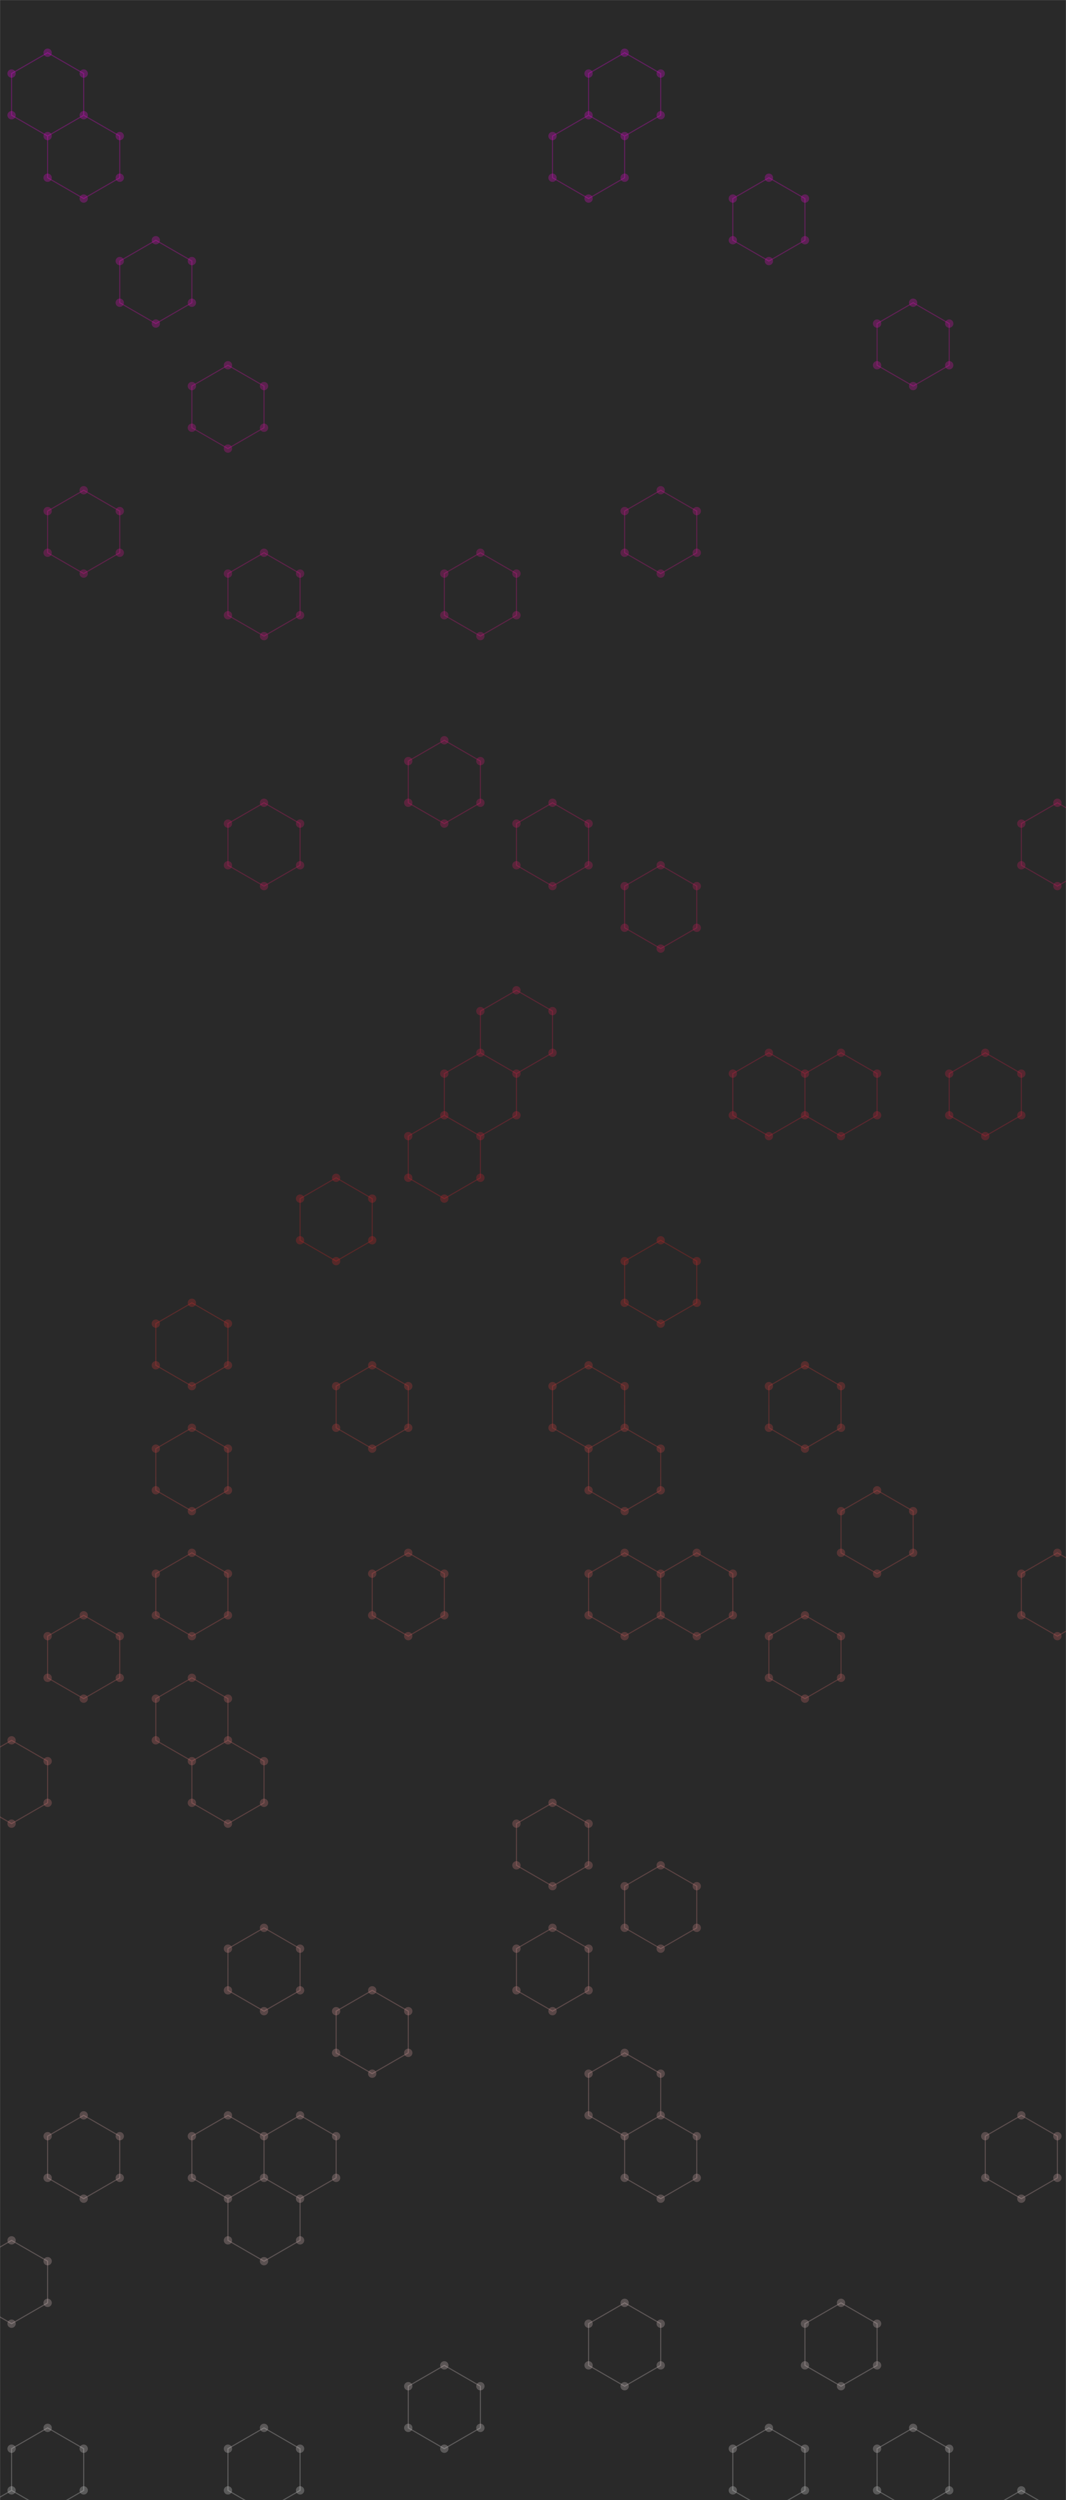 <svg xmlns="http://www.w3.org/2000/svg" version="1.1" xmlns:xlink="http://www.w3.org/1999/xlink" xmlns:svgjs="http://svgjs.com/svgjs" width="1920" height="4500" preserveAspectRatio="none" viewBox="0 0 1920 4500"><g mask="url(&quot;#SvgjsMask1396&quot;)" fill="none"><rect width="1920" height="4500" x="0" y="0" fill="rgba(41, 41, 41, 1)"></rect><path d="M85.79 94.89L150.75 132.39L150.75 207.39L85.79 244.89L20.84 207.39L20.84 132.39zM20.84 3132.39L85.79 3169.89L85.79 3244.89L20.84 3282.39L-44.11 3244.89L-44.11 3169.89zM20.84 4032.39L85.79 4069.89L85.79 4144.89L20.84 4182.39L-44.11 4144.89L-44.11 4069.89zM85.79 4369.89L150.75 4407.39L150.75 4482.39L85.79 4519.89L20.84 4482.39L20.84 4407.39zM20.84 4482.39L85.79 4519.89L85.79 4594.89L20.84 4632.39L-44.11 4594.89L-44.11 4519.89zM150.75 207.39L215.7 244.89L215.7 319.89L150.75 357.39L85.79 319.89L85.79 244.89zM150.75 882.39L215.7 919.89L215.7 994.89L150.75 1032.39L85.79 994.89L85.79 919.89zM150.75 2907.39L215.7 2944.89L215.7 3019.89L150.75 3057.39L85.79 3019.89L85.79 2944.89zM150.75 3807.39L215.7 3844.89L215.7 3919.89L150.75 3957.39L85.79 3919.89L85.79 3844.89zM280.65 432.39L345.61 469.89L345.61 544.89L280.65 582.39L215.7 544.89L215.7 469.89zM345.61 2344.89L410.56 2382.39L410.56 2457.39L345.61 2494.89L280.65 2457.39L280.65 2382.39zM345.61 2569.89L410.56 2607.39L410.56 2682.39L345.61 2719.89L280.65 2682.39L280.65 2607.39zM345.61 2794.89L410.56 2832.39L410.56 2907.39L345.61 2944.89L280.65 2907.39L280.65 2832.39zM345.61 3019.89L410.56 3057.39L410.56 3132.39L345.61 3169.89L280.65 3132.39L280.65 3057.39zM410.56 657.39L475.52 694.89L475.52 769.89L410.56 807.39L345.61 769.89L345.61 694.89zM475.52 994.89L540.47 1032.39L540.47 1107.39L475.52 1144.89L410.56 1107.39L410.56 1032.39zM475.52 1444.89L540.47 1482.39L540.47 1557.39L475.52 1594.89L410.56 1557.39L410.56 1482.39zM410.56 3132.39L475.52 3169.89L475.52 3244.89L410.56 3282.39L345.61 3244.89L345.61 3169.89zM475.52 3469.89L540.47 3507.39L540.47 3582.39L475.52 3619.89L410.56 3582.39L410.56 3507.39zM410.56 3807.39L475.52 3844.89L475.52 3919.89L410.56 3957.39L345.61 3919.89L345.61 3844.89zM475.52 3919.89L540.47 3957.39L540.47 4032.39L475.52 4069.89L410.56 4032.39L410.56 3957.39zM475.52 4369.89L540.47 4407.39L540.47 4482.39L475.52 4519.89L410.56 4482.39L410.56 4407.39zM605.42 2119.89L670.38 2157.39L670.38 2232.39L605.42 2269.89L540.47 2232.39L540.47 2157.39zM540.47 3807.39L605.42 3844.89L605.42 3919.89L540.47 3957.39L475.52 3919.89L475.52 3844.89zM670.38 2457.39L735.33 2494.89L735.33 2569.89L670.38 2607.39L605.42 2569.89L605.42 2494.89zM735.33 2794.89L800.29 2832.39L800.29 2907.39L735.33 2944.89L670.38 2907.39L670.38 2832.39zM670.38 3582.39L735.33 3619.89L735.33 3694.89L670.38 3732.39L605.42 3694.89L605.42 3619.89zM865.24 994.89L930.19 1032.39L930.19 1107.39L865.24 1144.89L800.28 1107.39L800.28 1032.39zM800.28 1332.39L865.24 1369.89L865.24 1444.89L800.28 1482.39L735.33 1444.89L735.33 1369.89zM865.24 1894.89L930.19 1932.39L930.19 2007.39L865.24 2044.89L800.28 2007.39L800.28 1932.39zM800.28 2007.39L865.24 2044.89L865.24 2119.89L800.28 2157.39L735.33 2119.89L735.33 2044.89zM800.28 4257.39L865.24 4294.89L865.24 4369.89L800.28 4407.39L735.33 4369.89L735.33 4294.89zM995.15 1444.89L1060.1 1482.39L1060.1 1557.39L995.15 1594.89L930.19 1557.39L930.19 1482.39zM930.19 1782.39L995.15 1819.89L995.15 1894.89L930.19 1932.39L865.24 1894.89L865.24 1819.89zM995.15 3244.89L1060.1 3282.39L1060.1 3357.39L995.15 3394.89L930.19 3357.39L930.19 3282.39zM995.15 3469.89L1060.1 3507.39L1060.1 3582.39L995.15 3619.89L930.19 3582.39L930.19 3507.39zM1125.05 94.89L1190.01 132.39L1190.01 207.39L1125.05 244.89L1060.1 207.39L1060.1 132.39zM1060.1 207.39L1125.05 244.89L1125.05 319.89L1060.1 357.39L995.15 319.89L995.15 244.89zM1060.1 2457.39L1125.05 2494.89L1125.05 2569.89L1060.1 2607.39L995.15 2569.89L995.15 2494.89zM1125.05 2569.89L1190.01 2607.39L1190.01 2682.39L1125.05 2719.89L1060.1 2682.39L1060.1 2607.39zM1125.05 2794.89L1190.01 2832.39L1190.01 2907.39L1125.05 2944.89L1060.1 2907.39L1060.1 2832.39zM1125.05 3694.89L1190.01 3732.39L1190.01 3807.39L1125.05 3844.89L1060.1 3807.39L1060.1 3732.39zM1125.05 4144.89L1190.01 4182.39L1190.01 4257.39L1125.05 4294.89L1060.1 4257.39L1060.1 4182.39zM1190.01 882.39L1254.96 919.89L1254.96 994.89L1190.01 1032.39L1125.05 994.89L1125.05 919.89zM1190.01 1557.39L1254.96 1594.89L1254.96 1669.89L1190.01 1707.39L1125.05 1669.89L1125.05 1594.89zM1190.01 2232.39L1254.96 2269.89L1254.96 2344.89L1190.01 2382.39L1125.05 2344.89L1125.05 2269.89zM1254.96 2794.89L1319.91 2832.39L1319.91 2907.39L1254.96 2944.89L1190.01 2907.39L1190.01 2832.39zM1190.01 3357.39L1254.96 3394.89L1254.96 3469.89L1190.01 3507.39L1125.05 3469.89L1125.05 3394.89zM1190.01 3807.39L1254.96 3844.89L1254.96 3919.89L1190.01 3957.39L1125.05 3919.89L1125.05 3844.89zM1384.87 319.89L1449.82 357.39L1449.82 432.39L1384.87 469.89L1319.91 432.39L1319.91 357.39zM1384.87 1894.89L1449.82 1932.39L1449.82 2007.39L1384.87 2044.89L1319.91 2007.39L1319.91 1932.39zM1384.87 4369.89L1449.82 4407.39L1449.82 4482.39L1384.87 4519.89L1319.91 4482.39L1319.91 4407.39zM1514.78 1894.89L1579.73 1932.39L1579.73 2007.39L1514.78 2044.89L1449.82 2007.39L1449.82 1932.39zM1449.82 2457.39L1514.78 2494.89L1514.78 2569.89L1449.82 2607.39L1384.87 2569.89L1384.87 2494.89zM1449.82 2907.39L1514.78 2944.89L1514.78 3019.89L1449.82 3057.39L1384.87 3019.89L1384.87 2944.89zM1514.78 4144.89L1579.73 4182.39L1579.73 4257.39L1514.78 4294.89L1449.82 4257.39L1449.82 4182.39zM1644.68 544.89L1709.64 582.39L1709.64 657.39L1644.68 694.89L1579.73 657.39L1579.73 582.39zM1579.73 2682.39L1644.68 2719.89L1644.68 2794.89L1579.73 2832.39L1514.78 2794.89L1514.78 2719.89zM1644.68 4369.89L1709.64 4407.39L1709.64 4482.39L1644.68 4519.89L1579.73 4482.39L1579.73 4407.39zM1774.59 1894.89L1839.54 1932.39L1839.54 2007.39L1774.59 2044.89L1709.64 2007.39L1709.64 1932.39zM1904.5 1444.89L1969.45 1482.39L1969.45 1557.39L1904.5 1594.89L1839.54 1557.39L1839.54 1482.39zM1904.5 2794.89L1969.45 2832.39L1969.45 2907.39L1904.5 2944.89L1839.54 2907.39L1839.54 2832.39zM1839.54 3807.39L1904.5 3844.89L1904.5 3919.89L1839.54 3957.39L1774.59 3919.89L1774.59 3844.89zM1839.54 4482.39L1904.5 4519.89L1904.5 4594.89L1839.54 4632.39L1774.59 4594.89L1774.59 4519.89z" stroke="url(#SvgjsLinearGradient1397)" stroke-width="2"></path><path d="M78.29 94.89 a7.5 7.5 0 1 0 15 0 a7.5 7.5 0 1 0 -15 0zM143.25 132.39 a7.5 7.5 0 1 0 15 0 a7.5 7.5 0 1 0 -15 0zM143.25 207.39 a7.5 7.5 0 1 0 15 0 a7.5 7.5 0 1 0 -15 0zM78.29 244.89 a7.5 7.5 0 1 0 15 0 a7.5 7.5 0 1 0 -15 0zM13.34 207.39 a7.5 7.5 0 1 0 15 0 a7.5 7.5 0 1 0 -15 0zM13.34 132.39 a7.5 7.5 0 1 0 15 0 a7.5 7.5 0 1 0 -15 0zM13.34 3132.39 a7.5 7.5 0 1 0 15 0 a7.5 7.5 0 1 0 -15 0zM78.29 3169.89 a7.5 7.5 0 1 0 15 0 a7.5 7.5 0 1 0 -15 0zM78.29 3244.89 a7.5 7.5 0 1 0 15 0 a7.5 7.5 0 1 0 -15 0zM13.34 3282.39 a7.5 7.5 0 1 0 15 0 a7.5 7.5 0 1 0 -15 0zM-51.61 3244.89 a7.5 7.5 0 1 0 15 0 a7.5 7.5 0 1 0 -15 0zM-51.61 3169.89 a7.5 7.5 0 1 0 15 0 a7.5 7.5 0 1 0 -15 0zM13.34 4032.39 a7.5 7.5 0 1 0 15 0 a7.5 7.5 0 1 0 -15 0zM78.29 4069.89 a7.5 7.5 0 1 0 15 0 a7.5 7.5 0 1 0 -15 0zM78.29 4144.89 a7.5 7.5 0 1 0 15 0 a7.5 7.5 0 1 0 -15 0zM13.34 4182.39 a7.5 7.5 0 1 0 15 0 a7.5 7.5 0 1 0 -15 0zM-51.61 4144.89 a7.5 7.5 0 1 0 15 0 a7.5 7.5 0 1 0 -15 0zM-51.61 4069.89 a7.5 7.5 0 1 0 15 0 a7.5 7.5 0 1 0 -15 0zM78.29 4369.89 a7.5 7.5 0 1 0 15 0 a7.5 7.5 0 1 0 -15 0zM143.25 4407.39 a7.5 7.5 0 1 0 15 0 a7.5 7.5 0 1 0 -15 0zM143.25 4482.39 a7.5 7.5 0 1 0 15 0 a7.5 7.5 0 1 0 -15 0zM78.29 4519.89 a7.5 7.5 0 1 0 15 0 a7.5 7.5 0 1 0 -15 0zM13.34 4482.39 a7.5 7.5 0 1 0 15 0 a7.5 7.5 0 1 0 -15 0zM13.34 4407.39 a7.5 7.5 0 1 0 15 0 a7.5 7.5 0 1 0 -15 0zM78.29 4594.89 a7.5 7.5 0 1 0 15 0 a7.5 7.5 0 1 0 -15 0zM13.34 4632.39 a7.5 7.5 0 1 0 15 0 a7.5 7.5 0 1 0 -15 0zM-51.61 4594.89 a7.5 7.5 0 1 0 15 0 a7.5 7.5 0 1 0 -15 0zM-51.61 4519.89 a7.5 7.5 0 1 0 15 0 a7.5 7.5 0 1 0 -15 0zM208.2 244.89 a7.5 7.5 0 1 0 15 0 a7.5 7.5 0 1 0 -15 0zM208.2 319.89 a7.5 7.5 0 1 0 15 0 a7.5 7.5 0 1 0 -15 0zM143.25 357.39 a7.5 7.5 0 1 0 15 0 a7.5 7.5 0 1 0 -15 0zM78.29 319.89 a7.5 7.5 0 1 0 15 0 a7.5 7.5 0 1 0 -15 0zM143.25 882.39 a7.5 7.5 0 1 0 15 0 a7.5 7.5 0 1 0 -15 0zM208.2 919.89 a7.5 7.5 0 1 0 15 0 a7.5 7.5 0 1 0 -15 0zM208.2 994.89 a7.5 7.5 0 1 0 15 0 a7.5 7.5 0 1 0 -15 0zM143.25 1032.39 a7.5 7.5 0 1 0 15 0 a7.5 7.5 0 1 0 -15 0zM78.29 994.89 a7.5 7.5 0 1 0 15 0 a7.5 7.5 0 1 0 -15 0zM78.29 919.89 a7.5 7.5 0 1 0 15 0 a7.5 7.5 0 1 0 -15 0zM143.25 2907.39 a7.5 7.5 0 1 0 15 0 a7.5 7.5 0 1 0 -15 0zM208.2 2944.89 a7.5 7.5 0 1 0 15 0 a7.5 7.5 0 1 0 -15 0zM208.2 3019.89 a7.5 7.5 0 1 0 15 0 a7.5 7.5 0 1 0 -15 0zM143.25 3057.39 a7.5 7.5 0 1 0 15 0 a7.5 7.5 0 1 0 -15 0zM78.29 3019.89 a7.5 7.5 0 1 0 15 0 a7.5 7.5 0 1 0 -15 0zM78.29 2944.89 a7.5 7.5 0 1 0 15 0 a7.5 7.5 0 1 0 -15 0zM143.25 3807.39 a7.5 7.5 0 1 0 15 0 a7.5 7.5 0 1 0 -15 0zM208.2 3844.89 a7.5 7.5 0 1 0 15 0 a7.5 7.5 0 1 0 -15 0zM208.2 3919.89 a7.5 7.5 0 1 0 15 0 a7.5 7.5 0 1 0 -15 0zM143.25 3957.39 a7.5 7.5 0 1 0 15 0 a7.5 7.5 0 1 0 -15 0zM78.29 3919.89 a7.5 7.5 0 1 0 15 0 a7.5 7.5 0 1 0 -15 0zM78.29 3844.89 a7.5 7.5 0 1 0 15 0 a7.5 7.5 0 1 0 -15 0zM273.15 432.39 a7.5 7.5 0 1 0 15 0 a7.5 7.5 0 1 0 -15 0zM338.11 469.89 a7.5 7.5 0 1 0 15 0 a7.5 7.5 0 1 0 -15 0zM338.11 544.89 a7.5 7.5 0 1 0 15 0 a7.5 7.5 0 1 0 -15 0zM273.15 582.39 a7.5 7.5 0 1 0 15 0 a7.5 7.5 0 1 0 -15 0zM208.2 544.89 a7.5 7.5 0 1 0 15 0 a7.5 7.5 0 1 0 -15 0zM208.2 469.89 a7.5 7.5 0 1 0 15 0 a7.5 7.5 0 1 0 -15 0zM338.11 2344.89 a7.5 7.5 0 1 0 15 0 a7.5 7.5 0 1 0 -15 0zM403.06 2382.39 a7.5 7.5 0 1 0 15 0 a7.5 7.5 0 1 0 -15 0zM403.06 2457.39 a7.5 7.5 0 1 0 15 0 a7.5 7.5 0 1 0 -15 0zM338.11 2494.89 a7.5 7.5 0 1 0 15 0 a7.5 7.5 0 1 0 -15 0zM273.15 2457.39 a7.5 7.5 0 1 0 15 0 a7.5 7.5 0 1 0 -15 0zM273.15 2382.39 a7.5 7.5 0 1 0 15 0 a7.5 7.5 0 1 0 -15 0zM338.11 2569.89 a7.5 7.5 0 1 0 15 0 a7.5 7.5 0 1 0 -15 0zM403.06 2607.39 a7.5 7.5 0 1 0 15 0 a7.5 7.5 0 1 0 -15 0zM403.06 2682.39 a7.5 7.5 0 1 0 15 0 a7.5 7.5 0 1 0 -15 0zM338.11 2719.89 a7.5 7.5 0 1 0 15 0 a7.5 7.5 0 1 0 -15 0zM273.15 2682.39 a7.5 7.5 0 1 0 15 0 a7.5 7.5 0 1 0 -15 0zM273.15 2607.39 a7.5 7.5 0 1 0 15 0 a7.5 7.5 0 1 0 -15 0zM338.11 2794.89 a7.5 7.5 0 1 0 15 0 a7.5 7.5 0 1 0 -15 0zM403.06 2832.39 a7.5 7.5 0 1 0 15 0 a7.5 7.5 0 1 0 -15 0zM403.06 2907.39 a7.5 7.5 0 1 0 15 0 a7.5 7.5 0 1 0 -15 0zM338.11 2944.89 a7.5 7.5 0 1 0 15 0 a7.5 7.5 0 1 0 -15 0zM273.15 2907.39 a7.5 7.5 0 1 0 15 0 a7.5 7.5 0 1 0 -15 0zM273.15 2832.39 a7.5 7.5 0 1 0 15 0 a7.5 7.5 0 1 0 -15 0zM338.11 3019.89 a7.5 7.5 0 1 0 15 0 a7.5 7.5 0 1 0 -15 0zM403.06 3057.39 a7.5 7.5 0 1 0 15 0 a7.5 7.5 0 1 0 -15 0zM403.06 3132.39 a7.5 7.5 0 1 0 15 0 a7.5 7.5 0 1 0 -15 0zM338.11 3169.89 a7.5 7.5 0 1 0 15 0 a7.5 7.5 0 1 0 -15 0zM273.15 3132.39 a7.5 7.5 0 1 0 15 0 a7.5 7.5 0 1 0 -15 0zM273.15 3057.39 a7.5 7.5 0 1 0 15 0 a7.5 7.5 0 1 0 -15 0zM403.06 657.39 a7.5 7.5 0 1 0 15 0 a7.5 7.5 0 1 0 -15 0zM468.02 694.89 a7.5 7.5 0 1 0 15 0 a7.5 7.5 0 1 0 -15 0zM468.02 769.89 a7.5 7.5 0 1 0 15 0 a7.5 7.5 0 1 0 -15 0zM403.06 807.39 a7.5 7.5 0 1 0 15 0 a7.5 7.5 0 1 0 -15 0zM338.11 769.89 a7.5 7.5 0 1 0 15 0 a7.5 7.5 0 1 0 -15 0zM338.11 694.89 a7.5 7.5 0 1 0 15 0 a7.5 7.5 0 1 0 -15 0zM468.02 994.89 a7.5 7.5 0 1 0 15 0 a7.5 7.5 0 1 0 -15 0zM532.97 1032.39 a7.5 7.5 0 1 0 15 0 a7.5 7.5 0 1 0 -15 0zM532.97 1107.39 a7.5 7.5 0 1 0 15 0 a7.5 7.5 0 1 0 -15 0zM468.02 1144.89 a7.5 7.5 0 1 0 15 0 a7.5 7.5 0 1 0 -15 0zM403.06 1107.39 a7.5 7.5 0 1 0 15 0 a7.5 7.5 0 1 0 -15 0zM403.06 1032.39 a7.5 7.5 0 1 0 15 0 a7.5 7.5 0 1 0 -15 0zM468.02 1444.89 a7.5 7.5 0 1 0 15 0 a7.5 7.5 0 1 0 -15 0zM532.97 1482.39 a7.5 7.5 0 1 0 15 0 a7.5 7.5 0 1 0 -15 0zM532.97 1557.39 a7.5 7.5 0 1 0 15 0 a7.5 7.5 0 1 0 -15 0zM468.02 1594.89 a7.5 7.5 0 1 0 15 0 a7.5 7.5 0 1 0 -15 0zM403.06 1557.39 a7.5 7.5 0 1 0 15 0 a7.5 7.5 0 1 0 -15 0zM403.06 1482.39 a7.5 7.5 0 1 0 15 0 a7.5 7.5 0 1 0 -15 0zM468.02 3169.89 a7.5 7.5 0 1 0 15 0 a7.5 7.5 0 1 0 -15 0zM468.02 3244.89 a7.5 7.5 0 1 0 15 0 a7.5 7.5 0 1 0 -15 0zM403.06 3282.39 a7.5 7.5 0 1 0 15 0 a7.5 7.5 0 1 0 -15 0zM338.11 3244.89 a7.5 7.5 0 1 0 15 0 a7.5 7.5 0 1 0 -15 0zM468.02 3469.89 a7.5 7.5 0 1 0 15 0 a7.5 7.5 0 1 0 -15 0zM532.97 3507.39 a7.5 7.5 0 1 0 15 0 a7.5 7.5 0 1 0 -15 0zM532.97 3582.39 a7.5 7.5 0 1 0 15 0 a7.5 7.5 0 1 0 -15 0zM468.02 3619.89 a7.5 7.5 0 1 0 15 0 a7.5 7.5 0 1 0 -15 0zM403.06 3582.39 a7.5 7.5 0 1 0 15 0 a7.5 7.5 0 1 0 -15 0zM403.06 3507.39 a7.5 7.5 0 1 0 15 0 a7.5 7.5 0 1 0 -15 0zM403.06 3807.39 a7.5 7.5 0 1 0 15 0 a7.5 7.5 0 1 0 -15 0zM468.02 3844.89 a7.5 7.5 0 1 0 15 0 a7.5 7.5 0 1 0 -15 0zM468.02 3919.89 a7.5 7.5 0 1 0 15 0 a7.5 7.5 0 1 0 -15 0zM403.06 3957.39 a7.5 7.5 0 1 0 15 0 a7.5 7.5 0 1 0 -15 0zM338.11 3919.89 a7.5 7.5 0 1 0 15 0 a7.5 7.5 0 1 0 -15 0zM338.11 3844.89 a7.5 7.5 0 1 0 15 0 a7.5 7.5 0 1 0 -15 0zM532.97 3957.39 a7.5 7.5 0 1 0 15 0 a7.5 7.5 0 1 0 -15 0zM532.97 4032.39 a7.5 7.5 0 1 0 15 0 a7.5 7.5 0 1 0 -15 0zM468.02 4069.89 a7.5 7.5 0 1 0 15 0 a7.5 7.5 0 1 0 -15 0zM403.06 4032.39 a7.5 7.5 0 1 0 15 0 a7.5 7.5 0 1 0 -15 0zM468.02 4369.89 a7.5 7.5 0 1 0 15 0 a7.5 7.5 0 1 0 -15 0zM532.97 4407.39 a7.5 7.5 0 1 0 15 0 a7.5 7.5 0 1 0 -15 0zM532.97 4482.39 a7.5 7.5 0 1 0 15 0 a7.5 7.5 0 1 0 -15 0zM468.02 4519.89 a7.5 7.5 0 1 0 15 0 a7.5 7.5 0 1 0 -15 0zM403.06 4482.39 a7.5 7.5 0 1 0 15 0 a7.5 7.5 0 1 0 -15 0zM403.06 4407.39 a7.5 7.5 0 1 0 15 0 a7.5 7.5 0 1 0 -15 0zM597.92 2119.89 a7.5 7.5 0 1 0 15 0 a7.5 7.5 0 1 0 -15 0zM662.88 2157.39 a7.5 7.5 0 1 0 15 0 a7.5 7.5 0 1 0 -15 0zM662.88 2232.39 a7.5 7.5 0 1 0 15 0 a7.5 7.5 0 1 0 -15 0zM597.92 2269.89 a7.5 7.5 0 1 0 15 0 a7.5 7.5 0 1 0 -15 0zM532.97 2232.39 a7.5 7.5 0 1 0 15 0 a7.5 7.5 0 1 0 -15 0zM532.97 2157.39 a7.5 7.5 0 1 0 15 0 a7.5 7.5 0 1 0 -15 0zM532.97 3807.39 a7.5 7.5 0 1 0 15 0 a7.5 7.5 0 1 0 -15 0zM597.92 3844.89 a7.5 7.5 0 1 0 15 0 a7.5 7.5 0 1 0 -15 0zM597.92 3919.89 a7.5 7.5 0 1 0 15 0 a7.5 7.5 0 1 0 -15 0zM662.88 2457.39 a7.5 7.5 0 1 0 15 0 a7.5 7.5 0 1 0 -15 0zM727.83 2494.89 a7.5 7.5 0 1 0 15 0 a7.5 7.5 0 1 0 -15 0zM727.83 2569.89 a7.5 7.5 0 1 0 15 0 a7.5 7.5 0 1 0 -15 0zM662.88 2607.39 a7.5 7.5 0 1 0 15 0 a7.5 7.5 0 1 0 -15 0zM597.92 2569.89 a7.5 7.5 0 1 0 15 0 a7.5 7.5 0 1 0 -15 0zM597.92 2494.89 a7.5 7.5 0 1 0 15 0 a7.5 7.5 0 1 0 -15 0zM727.83 2794.89 a7.5 7.5 0 1 0 15 0 a7.5 7.5 0 1 0 -15 0zM792.79 2832.39 a7.5 7.5 0 1 0 15 0 a7.5 7.5 0 1 0 -15 0zM792.79 2907.39 a7.5 7.5 0 1 0 15 0 a7.5 7.5 0 1 0 -15 0zM727.83 2944.89 a7.5 7.5 0 1 0 15 0 a7.5 7.5 0 1 0 -15 0zM662.88 2907.39 a7.5 7.5 0 1 0 15 0 a7.5 7.5 0 1 0 -15 0zM662.88 2832.39 a7.5 7.5 0 1 0 15 0 a7.5 7.5 0 1 0 -15 0zM662.88 3582.39 a7.5 7.5 0 1 0 15 0 a7.5 7.5 0 1 0 -15 0zM727.83 3619.89 a7.5 7.5 0 1 0 15 0 a7.5 7.5 0 1 0 -15 0zM727.83 3694.89 a7.5 7.5 0 1 0 15 0 a7.5 7.5 0 1 0 -15 0zM662.88 3732.39 a7.5 7.5 0 1 0 15 0 a7.5 7.5 0 1 0 -15 0zM597.92 3694.89 a7.5 7.5 0 1 0 15 0 a7.5 7.5 0 1 0 -15 0zM597.92 3619.89 a7.5 7.5 0 1 0 15 0 a7.5 7.5 0 1 0 -15 0zM857.74 994.89 a7.5 7.5 0 1 0 15 0 a7.5 7.5 0 1 0 -15 0zM922.69 1032.39 a7.5 7.5 0 1 0 15 0 a7.5 7.5 0 1 0 -15 0zM922.69 1107.39 a7.5 7.5 0 1 0 15 0 a7.5 7.5 0 1 0 -15 0zM857.74 1144.89 a7.5 7.5 0 1 0 15 0 a7.5 7.5 0 1 0 -15 0zM792.78 1107.39 a7.5 7.5 0 1 0 15 0 a7.5 7.5 0 1 0 -15 0zM792.78 1032.39 a7.5 7.5 0 1 0 15 0 a7.5 7.5 0 1 0 -15 0zM792.78 1332.39 a7.5 7.5 0 1 0 15 0 a7.5 7.5 0 1 0 -15 0zM857.74 1369.89 a7.5 7.5 0 1 0 15 0 a7.5 7.5 0 1 0 -15 0zM857.74 1444.89 a7.5 7.5 0 1 0 15 0 a7.5 7.5 0 1 0 -15 0zM792.78 1482.39 a7.5 7.5 0 1 0 15 0 a7.5 7.5 0 1 0 -15 0zM727.83 1444.89 a7.5 7.5 0 1 0 15 0 a7.5 7.5 0 1 0 -15 0zM727.83 1369.89 a7.5 7.5 0 1 0 15 0 a7.5 7.5 0 1 0 -15 0zM857.74 1894.89 a7.5 7.5 0 1 0 15 0 a7.5 7.5 0 1 0 -15 0zM922.69 1932.39 a7.5 7.5 0 1 0 15 0 a7.5 7.5 0 1 0 -15 0zM922.69 2007.39 a7.5 7.5 0 1 0 15 0 a7.5 7.5 0 1 0 -15 0zM857.74 2044.89 a7.5 7.5 0 1 0 15 0 a7.5 7.5 0 1 0 -15 0zM792.78 2007.39 a7.5 7.5 0 1 0 15 0 a7.5 7.5 0 1 0 -15 0zM792.78 1932.39 a7.5 7.5 0 1 0 15 0 a7.5 7.5 0 1 0 -15 0zM857.74 2119.89 a7.5 7.5 0 1 0 15 0 a7.5 7.5 0 1 0 -15 0zM792.78 2157.39 a7.5 7.5 0 1 0 15 0 a7.5 7.5 0 1 0 -15 0zM727.83 2119.89 a7.5 7.5 0 1 0 15 0 a7.5 7.5 0 1 0 -15 0zM727.83 2044.89 a7.5 7.5 0 1 0 15 0 a7.5 7.5 0 1 0 -15 0zM792.78 4257.39 a7.5 7.5 0 1 0 15 0 a7.5 7.5 0 1 0 -15 0zM857.74 4294.89 a7.5 7.5 0 1 0 15 0 a7.5 7.5 0 1 0 -15 0zM857.74 4369.89 a7.5 7.5 0 1 0 15 0 a7.5 7.5 0 1 0 -15 0zM792.78 4407.39 a7.5 7.5 0 1 0 15 0 a7.5 7.5 0 1 0 -15 0zM727.83 4369.89 a7.5 7.5 0 1 0 15 0 a7.5 7.5 0 1 0 -15 0zM727.83 4294.89 a7.5 7.5 0 1 0 15 0 a7.5 7.5 0 1 0 -15 0zM987.65 1444.89 a7.5 7.5 0 1 0 15 0 a7.5 7.5 0 1 0 -15 0zM1052.6 1482.39 a7.5 7.5 0 1 0 15 0 a7.5 7.5 0 1 0 -15 0zM1052.6 1557.39 a7.5 7.5 0 1 0 15 0 a7.5 7.5 0 1 0 -15 0zM987.65 1594.89 a7.5 7.5 0 1 0 15 0 a7.5 7.5 0 1 0 -15 0zM922.69 1557.39 a7.5 7.5 0 1 0 15 0 a7.5 7.5 0 1 0 -15 0zM922.69 1482.39 a7.5 7.5 0 1 0 15 0 a7.5 7.5 0 1 0 -15 0zM922.69 1782.39 a7.5 7.5 0 1 0 15 0 a7.5 7.5 0 1 0 -15 0zM987.65 1819.89 a7.5 7.5 0 1 0 15 0 a7.5 7.5 0 1 0 -15 0zM987.65 1894.89 a7.5 7.5 0 1 0 15 0 a7.5 7.5 0 1 0 -15 0zM857.74 1819.89 a7.5 7.5 0 1 0 15 0 a7.5 7.5 0 1 0 -15 0zM987.65 3244.89 a7.5 7.5 0 1 0 15 0 a7.5 7.5 0 1 0 -15 0zM1052.6 3282.39 a7.5 7.5 0 1 0 15 0 a7.5 7.5 0 1 0 -15 0zM1052.6 3357.39 a7.5 7.5 0 1 0 15 0 a7.5 7.5 0 1 0 -15 0zM987.65 3394.89 a7.5 7.5 0 1 0 15 0 a7.5 7.5 0 1 0 -15 0zM922.69 3357.39 a7.5 7.5 0 1 0 15 0 a7.5 7.5 0 1 0 -15 0zM922.69 3282.39 a7.5 7.5 0 1 0 15 0 a7.5 7.5 0 1 0 -15 0zM987.65 3469.89 a7.5 7.5 0 1 0 15 0 a7.5 7.5 0 1 0 -15 0zM1052.6 3507.39 a7.5 7.5 0 1 0 15 0 a7.5 7.5 0 1 0 -15 0zM1052.6 3582.39 a7.5 7.5 0 1 0 15 0 a7.5 7.5 0 1 0 -15 0zM987.65 3619.89 a7.5 7.5 0 1 0 15 0 a7.5 7.5 0 1 0 -15 0zM922.69 3582.39 a7.5 7.5 0 1 0 15 0 a7.5 7.5 0 1 0 -15 0zM922.69 3507.39 a7.5 7.5 0 1 0 15 0 a7.5 7.5 0 1 0 -15 0zM1117.55 94.89 a7.5 7.5 0 1 0 15 0 a7.5 7.5 0 1 0 -15 0zM1182.51 132.39 a7.5 7.5 0 1 0 15 0 a7.5 7.5 0 1 0 -15 0zM1182.51 207.39 a7.5 7.5 0 1 0 15 0 a7.5 7.5 0 1 0 -15 0zM1117.55 244.89 a7.5 7.5 0 1 0 15 0 a7.5 7.5 0 1 0 -15 0zM1052.6 207.39 a7.5 7.5 0 1 0 15 0 a7.5 7.5 0 1 0 -15 0zM1052.6 132.39 a7.5 7.5 0 1 0 15 0 a7.5 7.5 0 1 0 -15 0zM1117.55 319.89 a7.5 7.5 0 1 0 15 0 a7.5 7.5 0 1 0 -15 0zM1052.6 357.39 a7.5 7.5 0 1 0 15 0 a7.5 7.5 0 1 0 -15 0zM987.65 319.89 a7.5 7.5 0 1 0 15 0 a7.5 7.5 0 1 0 -15 0zM987.65 244.89 a7.5 7.5 0 1 0 15 0 a7.5 7.5 0 1 0 -15 0zM1052.6 2457.39 a7.5 7.5 0 1 0 15 0 a7.5 7.5 0 1 0 -15 0zM1117.55 2494.89 a7.5 7.5 0 1 0 15 0 a7.5 7.5 0 1 0 -15 0zM1117.55 2569.89 a7.5 7.5 0 1 0 15 0 a7.5 7.5 0 1 0 -15 0zM1052.6 2607.39 a7.5 7.5 0 1 0 15 0 a7.5 7.5 0 1 0 -15 0zM987.65 2569.89 a7.5 7.5 0 1 0 15 0 a7.5 7.5 0 1 0 -15 0zM987.65 2494.89 a7.5 7.5 0 1 0 15 0 a7.5 7.5 0 1 0 -15 0zM1182.51 2607.39 a7.5 7.5 0 1 0 15 0 a7.5 7.5 0 1 0 -15 0zM1182.51 2682.39 a7.5 7.5 0 1 0 15 0 a7.5 7.5 0 1 0 -15 0zM1117.55 2719.89 a7.5 7.5 0 1 0 15 0 a7.5 7.5 0 1 0 -15 0zM1052.6 2682.39 a7.5 7.5 0 1 0 15 0 a7.5 7.5 0 1 0 -15 0zM1117.55 2794.89 a7.5 7.5 0 1 0 15 0 a7.5 7.5 0 1 0 -15 0zM1182.51 2832.39 a7.5 7.5 0 1 0 15 0 a7.5 7.5 0 1 0 -15 0zM1182.51 2907.39 a7.5 7.5 0 1 0 15 0 a7.5 7.5 0 1 0 -15 0zM1117.55 2944.89 a7.5 7.5 0 1 0 15 0 a7.5 7.5 0 1 0 -15 0zM1052.6 2907.39 a7.5 7.5 0 1 0 15 0 a7.5 7.5 0 1 0 -15 0zM1052.6 2832.39 a7.5 7.5 0 1 0 15 0 a7.5 7.5 0 1 0 -15 0zM1117.55 3694.89 a7.5 7.5 0 1 0 15 0 a7.5 7.5 0 1 0 -15 0zM1182.51 3732.39 a7.5 7.5 0 1 0 15 0 a7.5 7.5 0 1 0 -15 0zM1182.51 3807.39 a7.5 7.5 0 1 0 15 0 a7.5 7.5 0 1 0 -15 0zM1117.55 3844.89 a7.5 7.5 0 1 0 15 0 a7.5 7.5 0 1 0 -15 0zM1052.6 3807.39 a7.5 7.5 0 1 0 15 0 a7.5 7.5 0 1 0 -15 0zM1052.6 3732.39 a7.5 7.5 0 1 0 15 0 a7.5 7.5 0 1 0 -15 0zM1117.55 4144.89 a7.5 7.5 0 1 0 15 0 a7.5 7.5 0 1 0 -15 0zM1182.51 4182.39 a7.5 7.5 0 1 0 15 0 a7.5 7.5 0 1 0 -15 0zM1182.51 4257.39 a7.5 7.5 0 1 0 15 0 a7.5 7.5 0 1 0 -15 0zM1117.55 4294.89 a7.5 7.5 0 1 0 15 0 a7.5 7.5 0 1 0 -15 0zM1052.6 4257.39 a7.5 7.5 0 1 0 15 0 a7.5 7.5 0 1 0 -15 0zM1052.6 4182.39 a7.5 7.5 0 1 0 15 0 a7.5 7.5 0 1 0 -15 0zM1182.51 882.39 a7.5 7.5 0 1 0 15 0 a7.5 7.5 0 1 0 -15 0zM1247.46 919.89 a7.5 7.5 0 1 0 15 0 a7.5 7.5 0 1 0 -15 0zM1247.46 994.89 a7.5 7.5 0 1 0 15 0 a7.5 7.5 0 1 0 -15 0zM1182.51 1032.39 a7.5 7.5 0 1 0 15 0 a7.5 7.5 0 1 0 -15 0zM1117.55 994.89 a7.5 7.5 0 1 0 15 0 a7.5 7.5 0 1 0 -15 0zM1117.55 919.89 a7.5 7.5 0 1 0 15 0 a7.5 7.5 0 1 0 -15 0zM1182.51 1557.39 a7.5 7.5 0 1 0 15 0 a7.5 7.5 0 1 0 -15 0zM1247.46 1594.89 a7.5 7.5 0 1 0 15 0 a7.5 7.5 0 1 0 -15 0zM1247.46 1669.89 a7.5 7.5 0 1 0 15 0 a7.5 7.5 0 1 0 -15 0zM1182.51 1707.39 a7.5 7.5 0 1 0 15 0 a7.5 7.5 0 1 0 -15 0zM1117.55 1669.89 a7.5 7.5 0 1 0 15 0 a7.5 7.5 0 1 0 -15 0zM1117.55 1594.89 a7.5 7.5 0 1 0 15 0 a7.5 7.5 0 1 0 -15 0zM1182.51 2232.39 a7.5 7.5 0 1 0 15 0 a7.5 7.5 0 1 0 -15 0zM1247.46 2269.89 a7.5 7.5 0 1 0 15 0 a7.5 7.5 0 1 0 -15 0zM1247.46 2344.89 a7.5 7.5 0 1 0 15 0 a7.5 7.5 0 1 0 -15 0zM1182.51 2382.39 a7.5 7.5 0 1 0 15 0 a7.5 7.5 0 1 0 -15 0zM1117.55 2344.89 a7.5 7.5 0 1 0 15 0 a7.5 7.5 0 1 0 -15 0zM1117.55 2269.89 a7.5 7.5 0 1 0 15 0 a7.5 7.5 0 1 0 -15 0zM1247.46 2794.89 a7.5 7.5 0 1 0 15 0 a7.5 7.5 0 1 0 -15 0zM1312.41 2832.39 a7.5 7.5 0 1 0 15 0 a7.5 7.5 0 1 0 -15 0zM1312.41 2907.39 a7.5 7.5 0 1 0 15 0 a7.5 7.5 0 1 0 -15 0zM1247.46 2944.89 a7.5 7.5 0 1 0 15 0 a7.5 7.5 0 1 0 -15 0zM1182.51 3357.39 a7.5 7.5 0 1 0 15 0 a7.5 7.5 0 1 0 -15 0zM1247.46 3394.89 a7.5 7.5 0 1 0 15 0 a7.5 7.5 0 1 0 -15 0zM1247.46 3469.89 a7.5 7.5 0 1 0 15 0 a7.5 7.5 0 1 0 -15 0zM1182.51 3507.39 a7.5 7.5 0 1 0 15 0 a7.5 7.5 0 1 0 -15 0zM1117.55 3469.89 a7.5 7.5 0 1 0 15 0 a7.5 7.5 0 1 0 -15 0zM1117.55 3394.89 a7.5 7.5 0 1 0 15 0 a7.5 7.5 0 1 0 -15 0zM1247.46 3844.89 a7.5 7.5 0 1 0 15 0 a7.5 7.5 0 1 0 -15 0zM1247.46 3919.89 a7.5 7.5 0 1 0 15 0 a7.5 7.5 0 1 0 -15 0zM1182.51 3957.39 a7.5 7.5 0 1 0 15 0 a7.5 7.5 0 1 0 -15 0zM1117.55 3919.89 a7.5 7.5 0 1 0 15 0 a7.5 7.5 0 1 0 -15 0zM1377.37 319.89 a7.5 7.5 0 1 0 15 0 a7.5 7.5 0 1 0 -15 0zM1442.32 357.39 a7.5 7.5 0 1 0 15 0 a7.5 7.5 0 1 0 -15 0zM1442.32 432.39 a7.5 7.5 0 1 0 15 0 a7.5 7.5 0 1 0 -15 0zM1377.37 469.89 a7.5 7.5 0 1 0 15 0 a7.5 7.5 0 1 0 -15 0zM1312.41 432.39 a7.5 7.5 0 1 0 15 0 a7.5 7.5 0 1 0 -15 0zM1312.41 357.39 a7.5 7.5 0 1 0 15 0 a7.5 7.5 0 1 0 -15 0zM1377.37 1894.89 a7.5 7.5 0 1 0 15 0 a7.5 7.5 0 1 0 -15 0zM1442.32 1932.39 a7.5 7.5 0 1 0 15 0 a7.5 7.5 0 1 0 -15 0zM1442.32 2007.39 a7.5 7.5 0 1 0 15 0 a7.5 7.5 0 1 0 -15 0zM1377.37 2044.89 a7.5 7.5 0 1 0 15 0 a7.5 7.5 0 1 0 -15 0zM1312.41 2007.39 a7.5 7.5 0 1 0 15 0 a7.5 7.5 0 1 0 -15 0zM1312.41 1932.39 a7.5 7.5 0 1 0 15 0 a7.5 7.5 0 1 0 -15 0zM1377.37 4369.89 a7.5 7.5 0 1 0 15 0 a7.5 7.5 0 1 0 -15 0zM1442.32 4407.39 a7.5 7.5 0 1 0 15 0 a7.5 7.5 0 1 0 -15 0zM1442.32 4482.39 a7.5 7.5 0 1 0 15 0 a7.5 7.5 0 1 0 -15 0zM1377.37 4519.89 a7.5 7.5 0 1 0 15 0 a7.5 7.5 0 1 0 -15 0zM1312.41 4482.39 a7.5 7.5 0 1 0 15 0 a7.5 7.5 0 1 0 -15 0zM1312.41 4407.39 a7.5 7.5 0 1 0 15 0 a7.5 7.5 0 1 0 -15 0zM1507.28 1894.89 a7.5 7.5 0 1 0 15 0 a7.5 7.5 0 1 0 -15 0zM1572.23 1932.39 a7.5 7.5 0 1 0 15 0 a7.5 7.5 0 1 0 -15 0zM1572.23 2007.39 a7.5 7.5 0 1 0 15 0 a7.5 7.5 0 1 0 -15 0zM1507.28 2044.89 a7.5 7.5 0 1 0 15 0 a7.5 7.5 0 1 0 -15 0zM1442.32 2457.39 a7.5 7.5 0 1 0 15 0 a7.5 7.5 0 1 0 -15 0zM1507.28 2494.89 a7.5 7.5 0 1 0 15 0 a7.5 7.5 0 1 0 -15 0zM1507.28 2569.89 a7.5 7.5 0 1 0 15 0 a7.5 7.5 0 1 0 -15 0zM1442.32 2607.39 a7.5 7.5 0 1 0 15 0 a7.5 7.5 0 1 0 -15 0zM1377.37 2569.89 a7.5 7.5 0 1 0 15 0 a7.5 7.5 0 1 0 -15 0zM1377.37 2494.89 a7.5 7.5 0 1 0 15 0 a7.5 7.5 0 1 0 -15 0zM1442.32 2907.39 a7.5 7.5 0 1 0 15 0 a7.5 7.5 0 1 0 -15 0zM1507.28 2944.89 a7.5 7.5 0 1 0 15 0 a7.5 7.5 0 1 0 -15 0zM1507.28 3019.89 a7.5 7.5 0 1 0 15 0 a7.5 7.5 0 1 0 -15 0zM1442.32 3057.39 a7.5 7.5 0 1 0 15 0 a7.5 7.5 0 1 0 -15 0zM1377.37 3019.89 a7.5 7.5 0 1 0 15 0 a7.5 7.5 0 1 0 -15 0zM1377.37 2944.89 a7.5 7.5 0 1 0 15 0 a7.5 7.5 0 1 0 -15 0zM1507.28 4144.89 a7.5 7.5 0 1 0 15 0 a7.5 7.5 0 1 0 -15 0zM1572.23 4182.39 a7.5 7.5 0 1 0 15 0 a7.5 7.5 0 1 0 -15 0zM1572.23 4257.39 a7.5 7.5 0 1 0 15 0 a7.5 7.5 0 1 0 -15 0zM1507.28 4294.89 a7.5 7.5 0 1 0 15 0 a7.5 7.5 0 1 0 -15 0zM1442.32 4257.39 a7.5 7.5 0 1 0 15 0 a7.5 7.5 0 1 0 -15 0zM1442.32 4182.39 a7.5 7.5 0 1 0 15 0 a7.5 7.5 0 1 0 -15 0zM1637.18 544.89 a7.5 7.5 0 1 0 15 0 a7.5 7.5 0 1 0 -15 0zM1702.14 582.39 a7.5 7.5 0 1 0 15 0 a7.5 7.5 0 1 0 -15 0zM1702.14 657.39 a7.5 7.5 0 1 0 15 0 a7.5 7.5 0 1 0 -15 0zM1637.18 694.89 a7.5 7.5 0 1 0 15 0 a7.5 7.5 0 1 0 -15 0zM1572.23 657.39 a7.5 7.5 0 1 0 15 0 a7.5 7.5 0 1 0 -15 0zM1572.23 582.39 a7.5 7.5 0 1 0 15 0 a7.5 7.5 0 1 0 -15 0zM1572.23 2682.39 a7.5 7.5 0 1 0 15 0 a7.5 7.5 0 1 0 -15 0zM1637.18 2719.89 a7.5 7.5 0 1 0 15 0 a7.5 7.5 0 1 0 -15 0zM1637.18 2794.89 a7.5 7.5 0 1 0 15 0 a7.5 7.5 0 1 0 -15 0zM1572.23 2832.39 a7.5 7.5 0 1 0 15 0 a7.5 7.5 0 1 0 -15 0zM1507.28 2794.89 a7.5 7.5 0 1 0 15 0 a7.5 7.5 0 1 0 -15 0zM1507.28 2719.89 a7.5 7.5 0 1 0 15 0 a7.5 7.5 0 1 0 -15 0zM1637.18 4369.89 a7.5 7.5 0 1 0 15 0 a7.5 7.5 0 1 0 -15 0zM1702.14 4407.39 a7.5 7.5 0 1 0 15 0 a7.5 7.5 0 1 0 -15 0zM1702.14 4482.39 a7.5 7.5 0 1 0 15 0 a7.5 7.5 0 1 0 -15 0zM1637.18 4519.89 a7.5 7.5 0 1 0 15 0 a7.5 7.5 0 1 0 -15 0zM1572.23 4482.39 a7.5 7.5 0 1 0 15 0 a7.5 7.5 0 1 0 -15 0zM1572.23 4407.39 a7.5 7.5 0 1 0 15 0 a7.5 7.5 0 1 0 -15 0zM1767.09 1894.89 a7.5 7.5 0 1 0 15 0 a7.5 7.5 0 1 0 -15 0zM1832.04 1932.39 a7.5 7.5 0 1 0 15 0 a7.5 7.5 0 1 0 -15 0zM1832.04 2007.39 a7.5 7.5 0 1 0 15 0 a7.5 7.5 0 1 0 -15 0zM1767.09 2044.89 a7.5 7.5 0 1 0 15 0 a7.5 7.5 0 1 0 -15 0zM1702.14 2007.39 a7.5 7.5 0 1 0 15 0 a7.5 7.5 0 1 0 -15 0zM1702.14 1932.39 a7.5 7.5 0 1 0 15 0 a7.5 7.5 0 1 0 -15 0zM1897 1444.89 a7.5 7.5 0 1 0 15 0 a7.5 7.5 0 1 0 -15 0zM1961.95 1482.39 a7.5 7.5 0 1 0 15 0 a7.5 7.5 0 1 0 -15 0zM1961.95 1557.39 a7.5 7.5 0 1 0 15 0 a7.5 7.5 0 1 0 -15 0zM1897 1594.89 a7.5 7.5 0 1 0 15 0 a7.5 7.5 0 1 0 -15 0zM1832.04 1557.39 a7.5 7.5 0 1 0 15 0 a7.5 7.5 0 1 0 -15 0zM1832.04 1482.39 a7.5 7.5 0 1 0 15 0 a7.5 7.5 0 1 0 -15 0zM1897 2794.89 a7.5 7.5 0 1 0 15 0 a7.5 7.5 0 1 0 -15 0zM1961.95 2832.39 a7.5 7.5 0 1 0 15 0 a7.5 7.5 0 1 0 -15 0zM1961.95 2907.39 a7.5 7.5 0 1 0 15 0 a7.5 7.5 0 1 0 -15 0zM1897 2944.89 a7.5 7.5 0 1 0 15 0 a7.5 7.5 0 1 0 -15 0zM1832.04 2907.39 a7.5 7.5 0 1 0 15 0 a7.5 7.5 0 1 0 -15 0zM1832.04 2832.39 a7.5 7.5 0 1 0 15 0 a7.5 7.5 0 1 0 -15 0zM1832.04 3807.39 a7.5 7.5 0 1 0 15 0 a7.5 7.5 0 1 0 -15 0zM1897 3844.89 a7.5 7.5 0 1 0 15 0 a7.5 7.5 0 1 0 -15 0zM1897 3919.89 a7.5 7.5 0 1 0 15 0 a7.5 7.5 0 1 0 -15 0zM1832.04 3957.39 a7.5 7.5 0 1 0 15 0 a7.5 7.5 0 1 0 -15 0zM1767.09 3919.89 a7.5 7.5 0 1 0 15 0 a7.5 7.5 0 1 0 -15 0zM1767.09 3844.89 a7.5 7.5 0 1 0 15 0 a7.5 7.5 0 1 0 -15 0zM1832.04 4482.39 a7.5 7.5 0 1 0 15 0 a7.5 7.5 0 1 0 -15 0zM1897 4519.89 a7.5 7.5 0 1 0 15 0 a7.5 7.5 0 1 0 -15 0zM1897 4594.89 a7.5 7.5 0 1 0 15 0 a7.5 7.5 0 1 0 -15 0zM1832.04 4632.39 a7.5 7.5 0 1 0 15 0 a7.5 7.5 0 1 0 -15 0zM1767.09 4594.89 a7.5 7.5 0 1 0 15 0 a7.5 7.5 0 1 0 -15 0zM1767.09 4519.89 a7.5 7.5 0 1 0 15 0 a7.5 7.5 0 1 0 -15 0z" fill="url(#SvgjsLinearGradient1397)"></path></g><defs><mask id="SvgjsMask1396"><rect width="1920" height="4500" fill="#ffffff"></rect></mask><linearGradient x1="960" y1="4500" x2="960" y2="0" gradientUnits="userSpaceOnUse" id="SvgjsLinearGradient1397"><stop stop-color="rgba(234, 234, 234, 0.258)" offset="0"></stop><stop stop-color="rgba(206, 37, 37, 0.27)" offset="0.5"></stop><stop stop-color="rgba(255, 0, 255, 0.25)" offset="1"></stop></linearGradient></defs></svg>